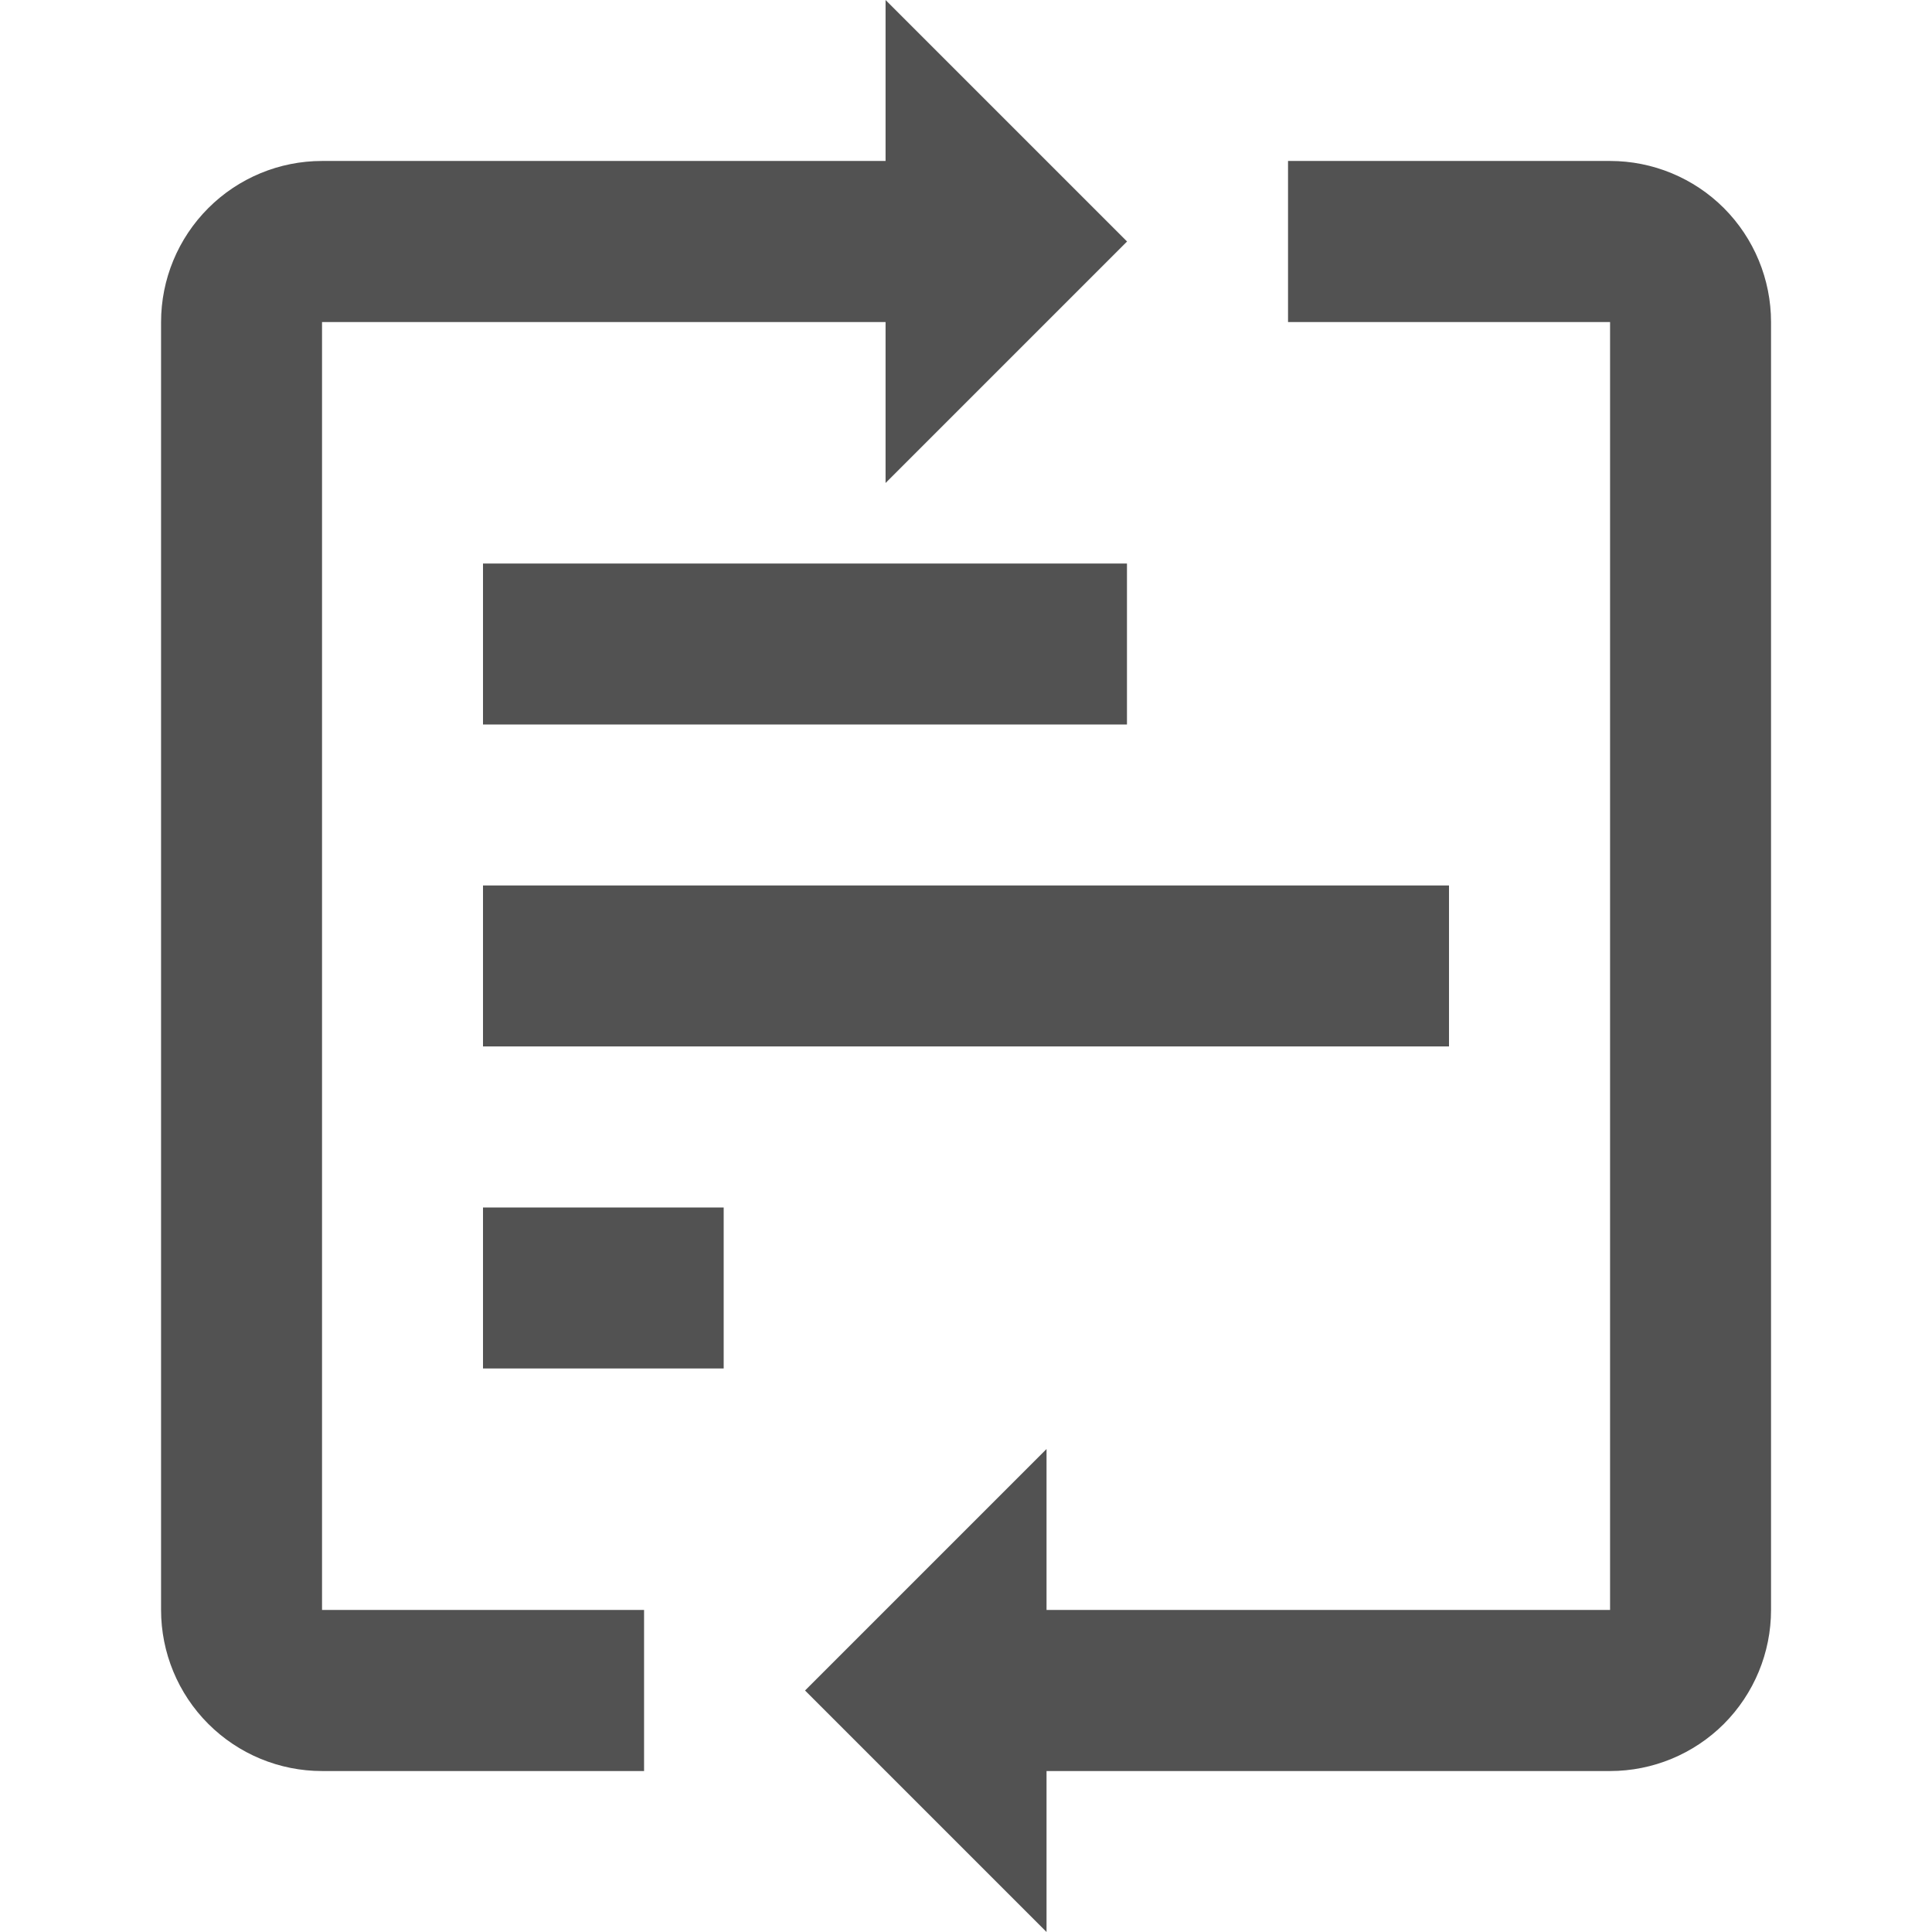 <svg width="19" height="19" viewBox="0 0 19 19" fill="none" xmlns="http://www.w3.org/2000/svg">
<path d="M4.75 5.542H11.083V7.125H4.75V5.542ZM4.75 8.708H14.25V10.291H4.75V8.708ZM4.75 11.875H7.117V13.458H4.75V11.875Z" fill="#525252"/>
<path d="M11.084 2.375L8.709 0V1.583H3.167C2.747 1.583 2.345 1.75 2.048 2.047C1.751 2.344 1.584 2.747 1.584 3.167V15.833C1.584 16.253 1.751 16.656 2.048 16.953C2.345 17.25 2.747 17.417 3.167 17.417H6.334V15.833H3.167V3.167H8.709V4.75L11.084 2.375ZM7.917 16.625L10.292 19V17.417H15.834C16.254 17.417 16.657 17.25 16.954 16.953C17.25 16.656 17.417 16.253 17.417 15.833V3.167C17.417 2.747 17.25 2.344 16.954 2.047C16.657 1.75 16.254 1.583 15.834 1.583H12.667V3.167H15.834V15.833H10.292V14.25L7.917 16.625Z" fill="#525252"/>
</svg>
